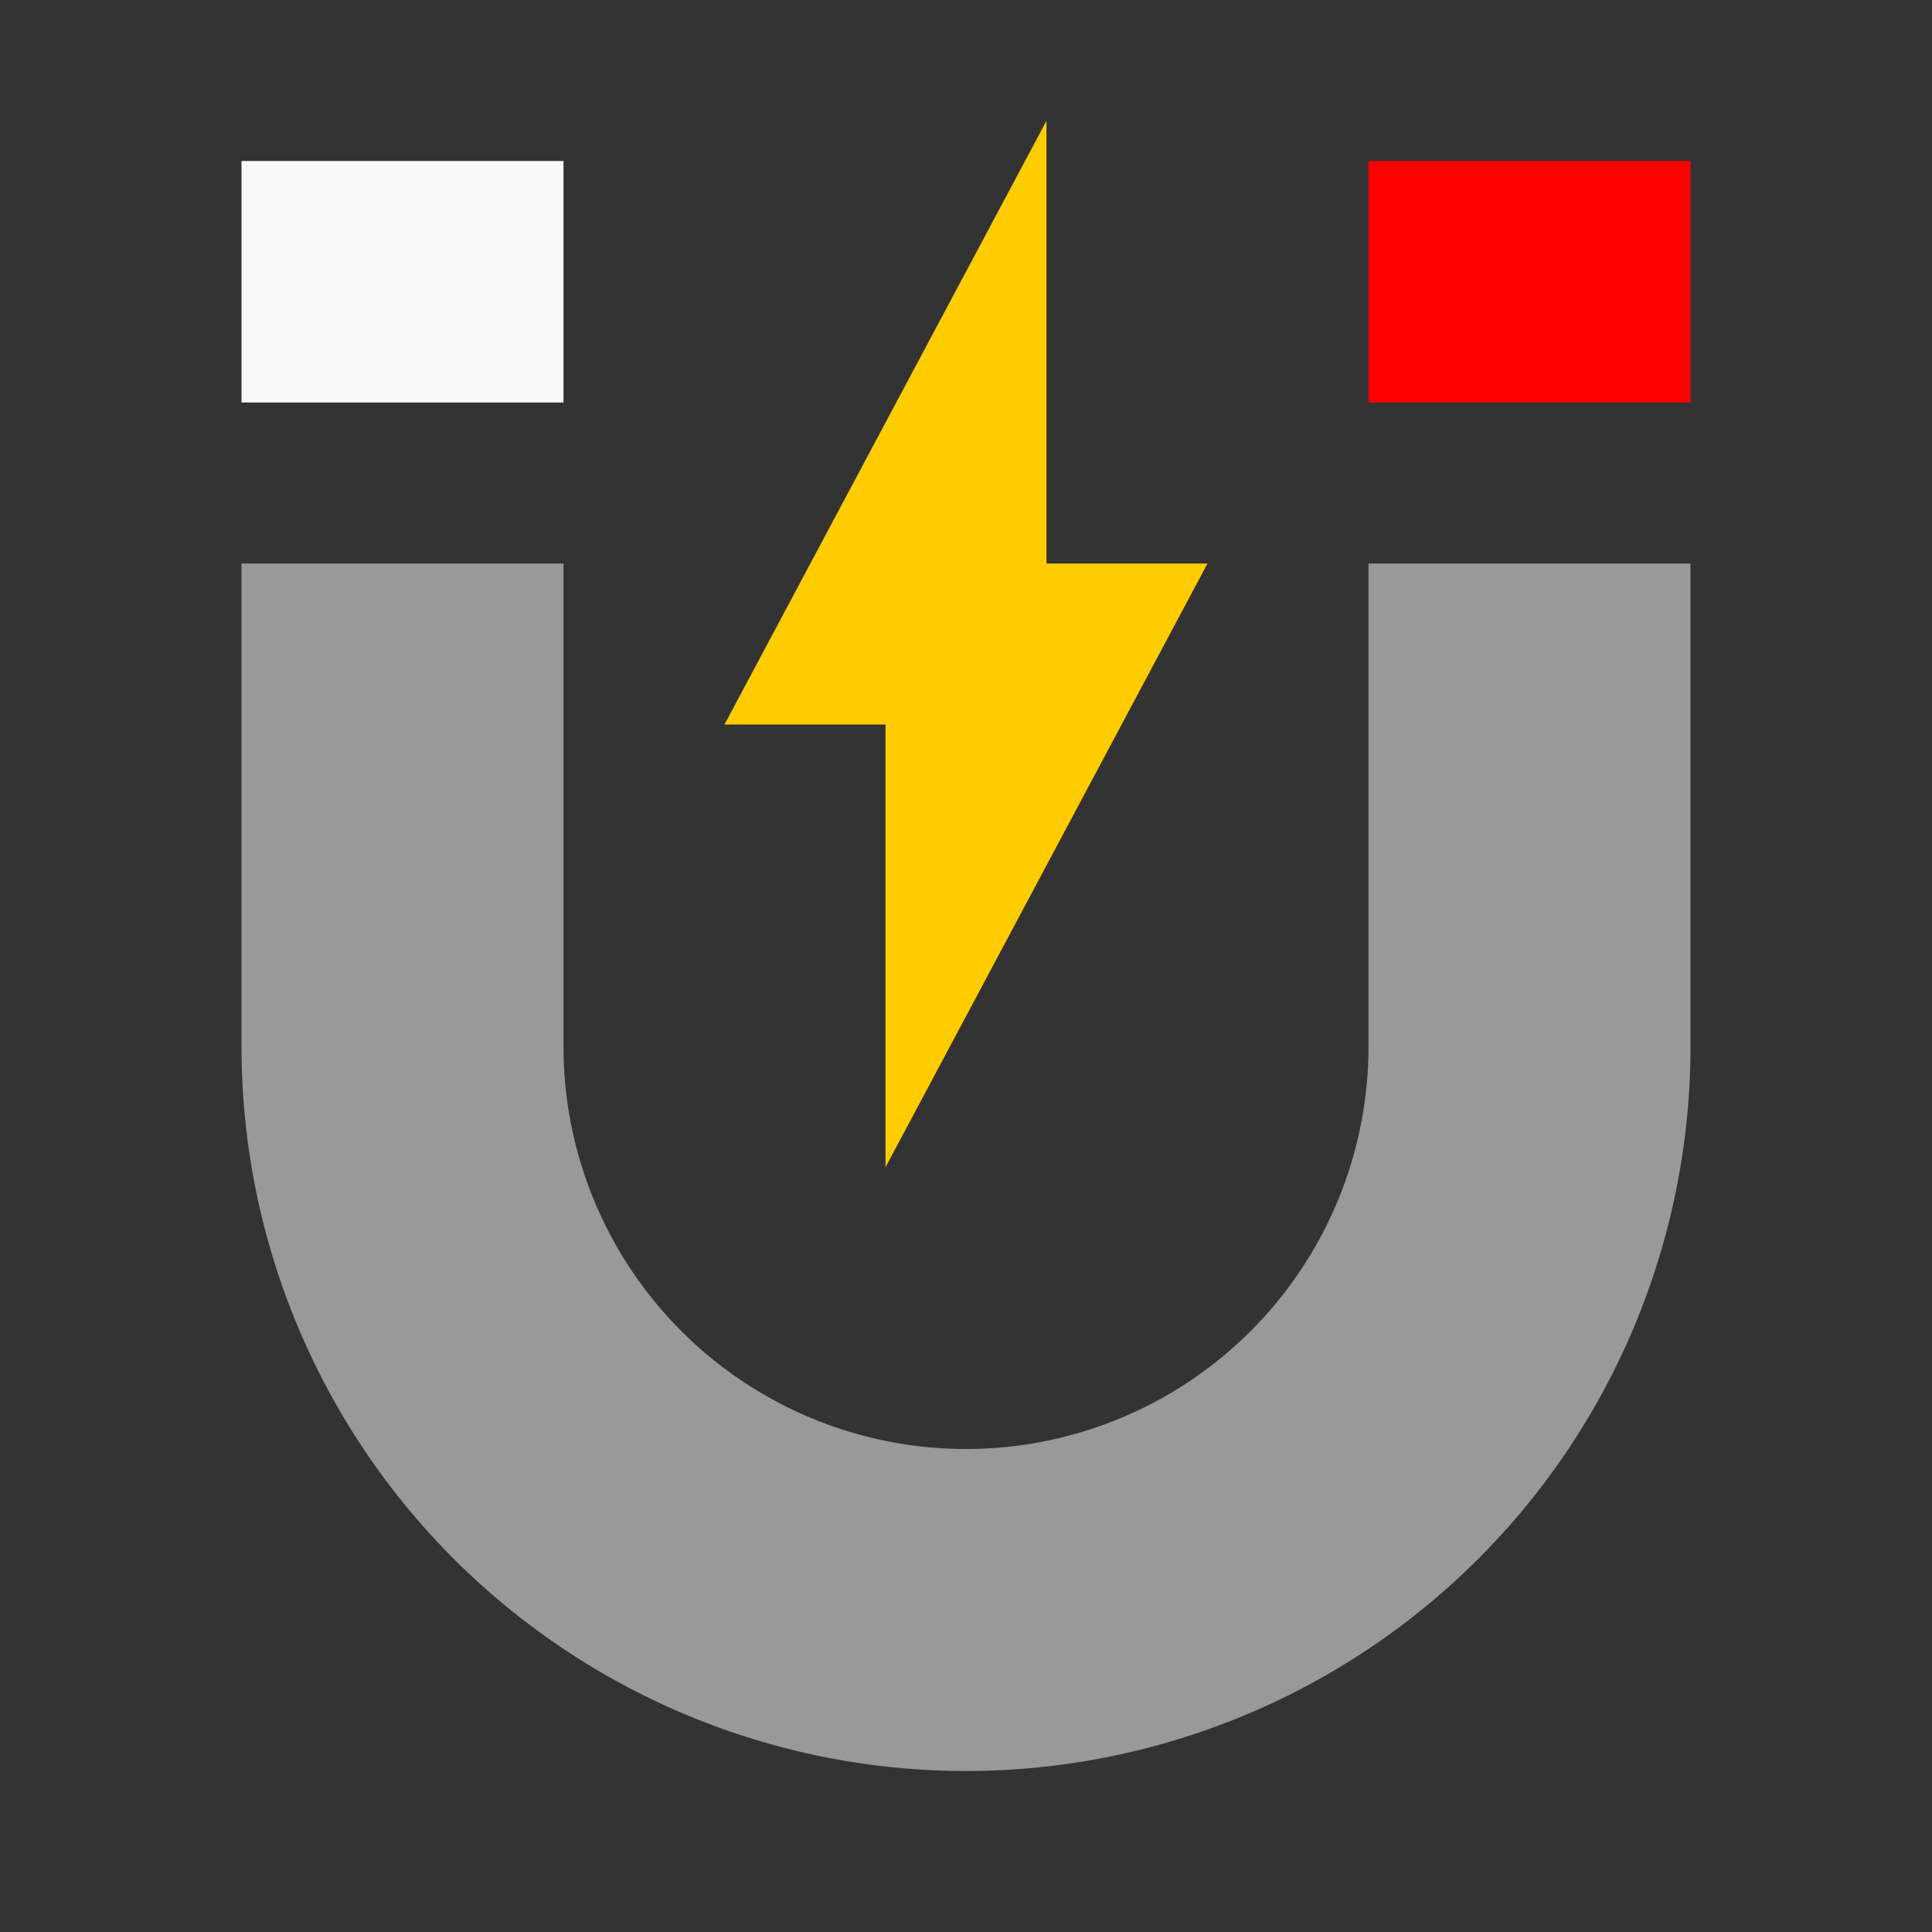 <?xml version="1.0" encoding="UTF-8" standalone="no"?>
<svg
   id="mdi-magnet-on"
   viewBox="0 0 24 24"
   version="1.1"
   sodipodi:docname="magnet-on-color.svg"
   inkscape:version="1.4 (e7c3feb1, 2024-10-09)"
   xmlns:inkscape="http://www.inkscape.org/namespaces/inkscape"
   xmlns:sodipodi="http://sodipodi.sourceforge.net/DTD/sodipodi-0.dtd"
   xmlns="http://www.w3.org/2000/svg"
   xmlns:svg="http://www.w3.org/2000/svg">
  <rect x="0" y="0" width="24" height="24" fill="#333333" stroke="none"/>
  <defs
     id="defs1" />
  <sodipodi:namedview
     id="namedview1"
     pagecolor="#ffffff"
     bordercolor="#000000"
     borderopacity="0.25"
     inkscape:showpageshadow="2"
     inkscape:pageopacity="0.0"
     inkscape:pagecheckerboard="0"
     inkscape:deskcolor="#d1d1d1"
     inkscape:zoom="8.64"
     inkscape:cx="12.037037"
     inkscape:cy="12.037037"
     inkscape:window-width="1512"
     inkscape:window-height="795"
     inkscape:window-x="0"
     inkscape:window-y="38"
     inkscape:window-maximized="0"
     inkscape:current-layer="mdi-magnet-on" />
  <path
     d="M 13,1.5 9,9 h 2 v 5.5 L 15,7 h -2 z"
     id="path4"
     style="fill:#ffcc00" />
  <path
     d="M 3,5 H 7 V 2 H 3"
     id="path3"
     style="fill:#f9f9f9" />
  <path
     d="m 17,5 h 4 V 2 h -4"
     id="path2"
     style="fill:#ff0000" />
  <path
     d="m 3,7 v 6 a 9,9 0 0 0 9,9 9,9 0 0 0 9,-9 V 7 h -4 v 6 A 5,5 0 0 1 12,18 5,5 0 0 1 7,13 V 7"
     id="path1"
     style="fill:#999999" />
</svg>
